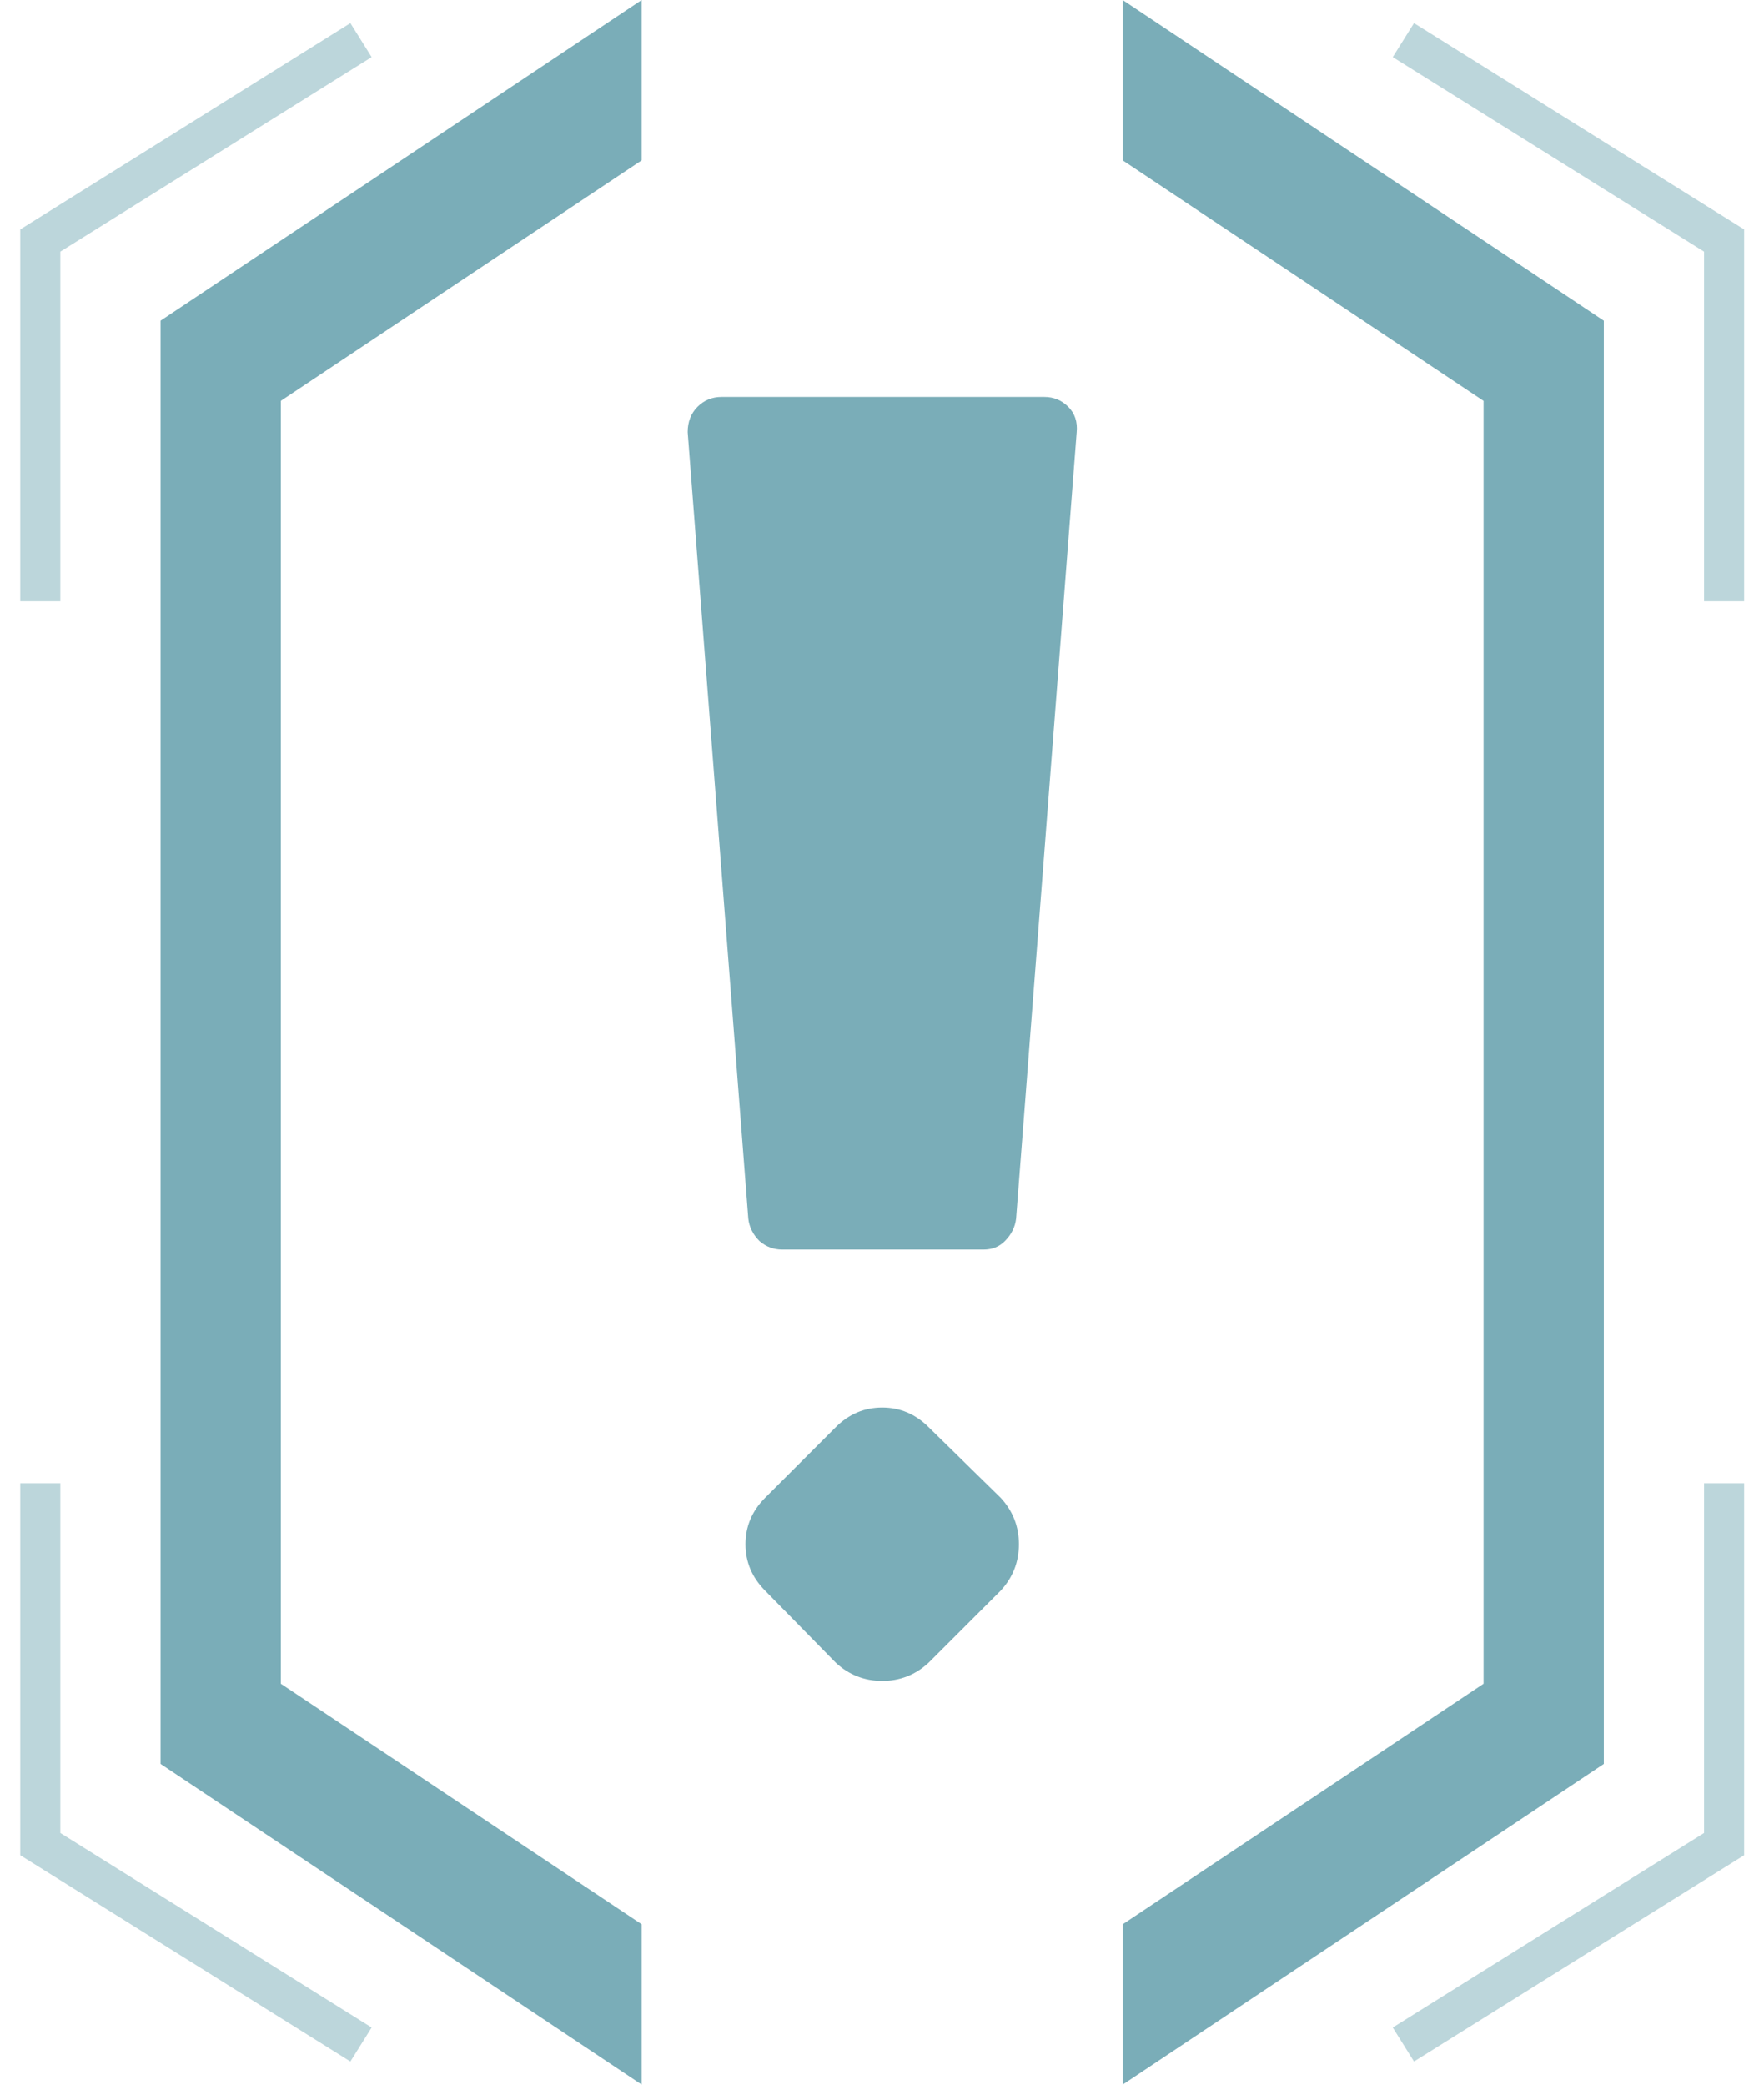 <svg width="44" height="52" viewBox="0 0 44 52" fill="none" xmlns="http://www.w3.org/2000/svg">
    <path
        d="M28.005 4V-0L40.005 8V43.999L28.005 51.999V47.999L37.005 41.999V10L28.005 4Z"
        fill="#5999A6" fill-opacity="0.8" />
    <path
        d="M16.005 4V-0L4.005 8V43.999L16.005 51.999V47.999L7.005 41.999V10L16.005 4Z"
        fill="#5999A6" fill-opacity="0.8" />
    <path
        d="M19.087 37.359L20.845 35.601C21.173 35.273 21.56 35.109 22.005 35.109C22.45 35.109 22.837 35.273 23.165 35.601L24.958 37.359C25.263 37.687 25.415 38.074 25.415 38.519C25.415 38.964 25.263 39.351 24.958 39.679L23.165 41.472C22.837 41.777 22.45 41.929 22.005 41.929C21.56 41.929 21.173 41.777 20.845 41.472L19.087 39.679C18.759 39.351 18.595 38.964 18.595 38.519C18.595 38.074 18.759 37.687 19.087 37.359ZM26.856 10.781L25.345 30.398C25.321 30.609 25.227 30.796 25.064 30.96C24.923 31.101 24.747 31.171 24.536 31.171H19.509C19.298 31.171 19.11 31.101 18.946 30.96C18.782 30.796 18.689 30.609 18.665 30.398L17.153 10.781C17.153 10.523 17.235 10.312 17.399 10.148C17.564 9.984 17.763 9.902 17.997 9.902H26.048C26.282 9.902 26.481 9.984 26.645 10.148C26.81 10.312 26.88 10.523 26.856 10.781Z"
        fill="#5999A6" fill-opacity="0.8" />
    <path
        d="M35.005 1L43.005 6V14.999M9.005 1L1.005 6V14.999M35.005 50.999L43.005 45.999V36.999M9.005 50.999L1.005 45.999V36.999"
        stroke="#5999A6" stroke-opacity="0.4" />
</svg>
